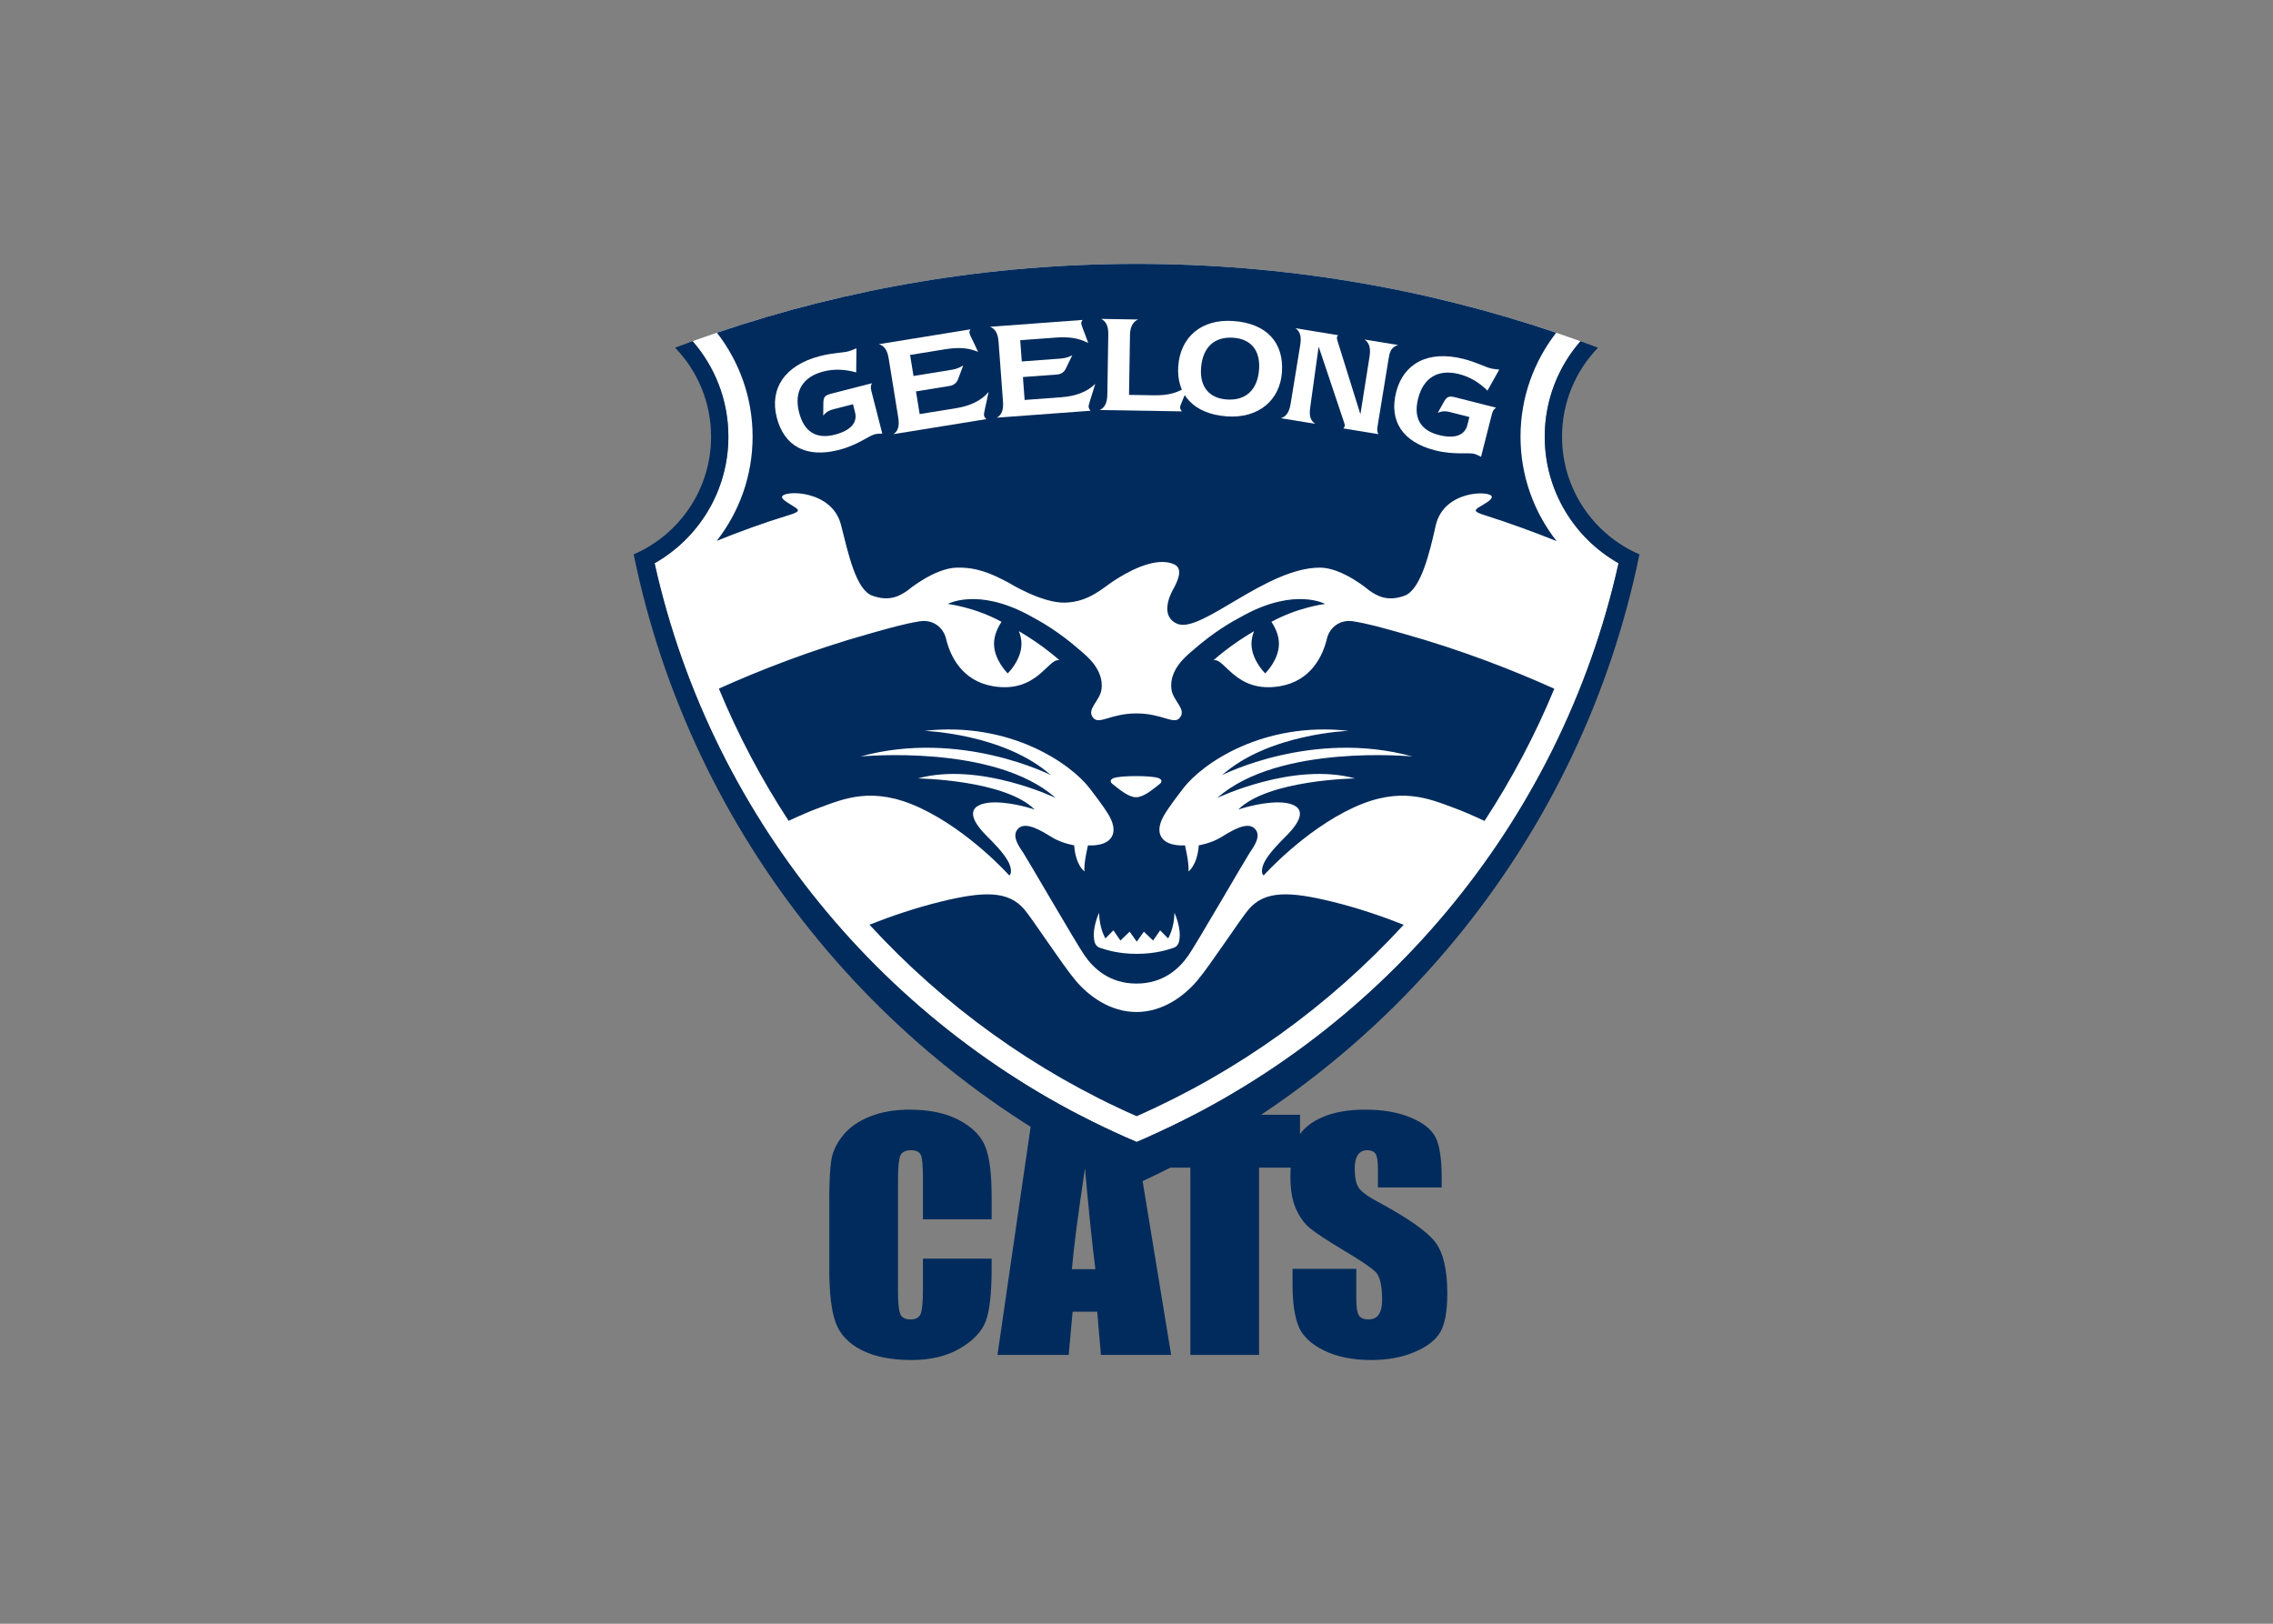 <svg clip-rule="evenodd" fill-rule="evenodd" stroke-linejoin="round" stroke-miterlimit="2" viewBox="0 0 560 400" xmlns="http://www.w3.org/2000/svg"><rect x="0" y="0" width="560" height="400" fill="#808080" stroke="none"/><g fill-rule="nonzero" transform="matrix(.818 0 0 .818 156.121 65)"><path d="m107.811 287.734h-20.688v-12.585c0-3.659-.223-5.946-.666-6.848-.441-.912-1.412-1.367-2.919-1.367-1.701 0-2.784.556-3.242 1.659-.457 1.104-.687 3.487-.687 7.152v33.647c0 3.517.23 5.816.687 6.887.458 1.08 1.493 1.613 3.096 1.613 1.541 0 2.543-.537 3.019-1.62.473-1.074.712-3.6.712-7.576v-9.116h20.688v2.825c0 7.491-.582 12.803-1.744 15.941-1.161 3.131-3.733 5.872-7.719 8.233-3.975 2.359-8.882 3.531-14.709 3.531-6.059 0-11.057-.991-14.99-2.991-3.928-1.992-6.53-4.761-7.816-8.284-1.278-3.535-1.916-8.845-1.916-15.941v-21.141c0-5.213.197-9.121.592-11.732.391-2.609 1.566-5.117 3.513-7.531 1.947-2.415 4.654-4.312 8.11-5.699 3.457-1.383 7.425-2.08 11.918-2.08 6.085 0 11.115 1.077 15.081 3.219 3.962 2.137 6.568 4.806 7.812 8.006 1.248 3.197 1.868 8.17 1.868 14.921z" fill="#002b5c"/><path d="m150.004 256.249 11.87 72.326h-21.152l-1.112-13.012h-7.407l-1.189 13.012h-21.446l10.518-72.326zm-10.944 46.507c-1.027-8.187-2.072-18.316-3.136-30.383-2.086 13.858-3.404 23.986-3.944 30.383z" fill="#002b5c"/><path d="m200.687 256.249v15.923h-12.326v56.405h-20.694v-56.405h-12.225v-15.923z" fill="#002b5c"/><path d="m243.354 278.153h-19.201v-5.387c0-2.51-.253-4.111-.74-4.798-.49-.687-1.31-1.034-2.462-1.034-1.246 0-2.186.466-2.83 1.39-.636.927-.956 2.336-.956 4.219 0 2.424.356 4.245 1.072 5.473.673 1.228 2.62 2.698 5.831 4.42 9.213 4.961 15.008 9.031 17.398 12.222 2.391 3.185 3.587 8.333 3.587 15.426 0 5.158-.67 8.96-1.988 11.401-1.33 2.451-3.894 4.5-7.692 6.149-3.793 1.655-8.225 2.483-13.262 2.483-5.535 0-10.253-.952-14.166-2.864-3.91-1.908-6.475-4.337-7.687-7.289-1.211-2.956-1.816-7.142-1.816-12.572v-4.739h19.197v8.829c0 2.727.273 4.462.818 5.248.536.781 1.497 1.163 2.873 1.163 1.387 0 2.404-.492 3.08-1.478.67-.986 1.009-2.446 1.009-4.391 0-4.266-.636-7.063-1.912-8.376-1.3-1.313-4.528-3.498-9.673-6.56-5.146-3.092-8.56-5.336-10.226-6.738-1.671-1.404-3.06-3.342-4.156-5.816-1.1-2.468-1.648-5.631-1.648-9.475 0-5.549.779-9.597 2.337-12.159 1.554-2.568 4.069-4.572 7.544-6.019 3.474-1.448 7.665-2.169 12.576-2.169 5.373 0 9.947.789 13.738 2.37 3.782 1.581 6.286 3.571 7.516 5.974 1.227 2.402 1.839 6.48 1.839 12.238z" fill="#002b5c"/><path d="m6.3 90.163c17.53 78.725 72.444 143.355 145.163 174.28 72.711-30.925 127.628-95.555 145.161-174.28-13.273-7.528-22.232-21.773-22.232-38.119 0-10.998 4.06-21.046 10.757-28.738-41.744-15.078-86.762-23.306-133.702-23.306-46.937 0-91.95 8.223-133.691 23.293 6.706 7.694 10.767 17.745 10.767 28.751 0 16.346-8.958 30.591-22.223 38.119" fill="#fff"/><path d="m279.605 52.044c0-10.41 4.131-19.849 10.829-26.79-1.754-.665-3.517-1.311-5.284-1.947-6.697 7.691-10.759 17.739-10.759 28.737 0 16.346 8.961 30.591 22.232 38.12-17.533 78.724-72.448 143.353-145.159 174.28-72.719-30.927-127.633-95.556-145.163-174.28 13.265-7.529 22.223-21.774 22.223-38.12 0-11.006-4.061-21.057-10.767-28.751-1.766.639-3.533 1.282-5.287 1.947 6.71 6.942 10.841 16.387 10.841 26.804 0 15.886-9.597 29.524-23.311 35.446 17.303 84.674 74.683 154.758 151.464 189.569 76.771-34.811 134.152-104.895 151.459-189.569-13.717-5.922-23.318-19.56-23.318-35.446" fill="#002b5c"/><path d="m48.679 73.381c-1.547-1.064-4.251-2.402-3.993-3.266.607-2.021 15.061-2.071 17.739 8.434 2.199 8.632 4.496 19.601 9.457 21.387 5.224 1.88 8.339 0 10.599-1.565 0 0 8.043-6.761 14.883-6.893 6.023-.114 10.31 1.739 15.526 4.52 0 0 10.047 6.255 17.112 6.022 7.068-.232 11.12-4.287 14.483-6.486 3.356-2.202 12.526-7.811 18.414-4.981 2.897 1.39.58 5.677-.578 7.76-.782 1.411-3.851 7.832 1.392 10.077 7.133 3.059 26.757-16.912 42.974-16.912 6.845 0 14.879 6.893 14.879 6.893 2.258 1.565 5.386 3.475 10.599 1.565 4.943-1.812 7.588-13.089 9.389-21.111 2.433-10.843 16.74-10.604 16.898-8.689.082.933-2.07 2.075-3.668 3.032-1.71 1.025-1.809 1.466 1.541 2.528 7.507 2.379 14.798 5.057 21.641 7.793-6.799-8.676-10.866-19.589-10.866-31.444 0-11.788 4.023-22.647 10.751-31.303-39.675-13.448-82.186-20.741-126.403-20.741-44.213 0-86.722 7.287-126.388 20.73 6.733 8.657 10.758 19.522 10.758 31.314 0 11.822-4.043 22.714-10.813 31.377 6.933-2.795 14.293-5.489 21.662-7.726 3.501-1.062 3.141-1.539 2.012-2.315" fill="#002b5c"/><path d="m185.279 194.325c-2.427 2.795-11.493 16.719-15.5 21.479-4.078 4.834-10.535 9.504-18.346 9.504-7.815 0-14.272-4.67-18.35-9.504-4.006-4.76-13.074-18.684-15.5-21.479-4.852-5.595-12.231-5.393-25.058-2.257-7.604 1.862-14.902 4.342-21.508 6.949 22.398 24.377 49.738 44.148 80.458 57.671 30.707-13.516 58.041-33.278 80.433-57.646-6.628-2.618-13.947-5.106-21.572-6.974-12.826-3.136-20.204-3.338-25.057 2.257" fill="#002b5c"/><path d="m231.803 111.364c-6.359-1.786-10.289-2.927-15.068-3.712-3.907-.642-7.111 1.73-7.958 5.273-1.229 5.158-4.779 12.707-14.191 14.275-13.408 2.233-16.65-8.851-19.996-7.786 0 0 4.787-4.437 12.256-8.804-.453 1.153-.777 2.441-.777 3.801 0 4.927 4.137 8.922 4.137 8.922s4.131-3.995 4.131-8.922c0-2.622-1.17-4.973-2.266-6.606 8.124-4.442 16.178-5.381 16.178-5.381s-8.853-4.939-24.202 3.26c-4.166 2.227-9.16 5.027-15.808 10.854-1.577 1.386-7.094 5.605-6.269 11.631.478 3.497 4.611 5.928 2.524 8.514-1.828 2.261-5.248-1.294-13.061-1.294-7.818 0-11.238 3.555-13.064 1.294-2.086-2.586 2.044-5.017 2.524-8.514.826-6.026-4.691-10.245-6.268-11.631-6.648-5.827-11.643-8.627-15.808-10.854-15.351-8.199-24.202-3.26-24.202-3.26s8.054.939 16.175 5.381c-1.094 1.633-2.264 3.984-2.264 6.606 0 4.927 4.13 8.922 4.13 8.922s4.139-3.995 4.139-8.922c0-1.36-.325-2.648-.782-3.801 7.47 4.367 12.261 8.804 12.261 8.804-3.35-1.065-6.588 10.019-19.997 7.786-9.413-1.568-12.962-9.117-14.191-14.275-.847-3.543-4.051-5.915-7.963-5.273-4.781.785-8.709 1.926-15.072 3.712-17.869 5.011-33.469 11.182-45.397 16.552 5.777 13.985 12.827 27.302 21.014 39.814 3.324-1.548 6.456-2.911 9.026-3.855 7.533-2.773 16.207-6.685 30.374-.131 15.019 6.941 27.046 20.437 27.046 20.437.846-.531.591-2.45-.233-4.036-1.452-2.795-4.718-6.023-6.512-7.821-9.194-9.192-.769-10.178 2.556-10.148 5.828.05 11.85 2.17 11.85 2.17-8.987-8.999-35.19-9.383-35.19-9.383 18.615-5.094 41.493 5.868 41.493 5.868-18.45-16.406-58.772-12.472-58.772-12.472 30.067-8.287 57.329 5.603 57.329 5.603-14.056-12.488-38.08-13.329-38.08-13.329 25.817-2.881 44.045 9.87 49.737 17.247 4.496 5.832 5.635 7.796 6.034 8.544.441.825 2.312 4.287.229 6.719-2.084 2.429-6.721 1.97-6.721 1.97s-1.386 5.677-1.041 7.875c0 0-2.664-1.738-3.127-7.875 0 0-3.705-.58-6.717-2.432-3.013-1.851-7.766-4.864-10.081-2.662-2.315 2.197.347 5.673 1.507 7.411 1.159 1.738 15.981 27.312 18.36 30.758 2.809 4.083 7.641 8.561 15.698 8.561 8.055 0 12.888-4.478 15.698-8.561 2.376-3.446 17.197-29.02 18.354-30.758 1.162-1.738 3.826-5.214 1.509-7.411-2.313-2.202-7.067.811-10.081 2.662-3.011 1.852-6.716 2.432-6.716 2.432-.462 6.137-3.126 7.875-3.126 7.875.345-2.198-1.041-7.875-1.041-7.875s-4.637.459-6.722-1.97c-2.085-2.432-.211-5.894.23-6.719.395-.748 1.535-2.712 6.034-8.544 5.692-7.377 23.92-20.128 49.733-17.247 0 0-24.022.841-38.079 13.329 0 0 27.267-13.89 57.324-5.603 0 0-40.316-3.934-58.765 12.472 0 0 22.879-10.962 41.484-5.868 0 0-26.194.384-35.182 9.383 0 0 6.023-2.12 11.85-2.17 3.327-.03 11.751.956 2.556 10.148-1.795 1.798-5.059 5.026-6.512 7.821-.822 1.586-1.083 3.505-.232 4.036 0 0 12.027-13.496 27.04-20.437 14.166-6.554 22.841-2.642 30.374.131 2.586.951 5.739 2.323 9.094 3.887 8.185-12.514 15.242-25.828 21.018-39.811-11.937-5.377-27.565-11.564-45.472-16.587m-73.246 89.347 2.404 2.436s1.825-2.925 1.913-7.705c0 0 2.031 4.26 1.503 7.962-.086.61-.285 2.114-1.796 2.584-1.503.471-5.153 1.807-11.061 1.807-5.907 0-9.558-1.336-11.063-1.807-1.508-.47-1.708-1.974-1.793-2.584-.529-3.702 1.505-7.962 1.505-7.962.086 4.78 1.911 7.705 1.911 7.705l2.404-2.436 2.112 3.073 2.781-2.667 2.143 3.005 2.142-3.005 2.782 2.667zm-.072-44.123c-2.269 1.795-4.919 4.045-7.176 4.045-2.253 0-4.903-2.25-7.174-4.045-.83-.694-.676-1.649 1.388-1.966 1.402-.216 3.242-.361 5.786-.361 2.549 0 4.383.143 5.792.359 2.058.319 2.214 1.274 1.384 1.968" fill="#002b5c"/><g fill="#fff"><path d="m72.701 51.29c-1.954.499-5.17 3.276-10.934 4.754-9.841 2.52-16.468-1.165-18.677-9.79-2.177-8.494 2.216-15.714 13.052-18.488 3.818-.977 6.774-.973 8.464-1.407.521-.131 1.364-.443 2.489-.924l-.08 7.262c-3.396-.989-6.745-1.083-9.868-.283-6.285 1.609-8.938 6.05-7.324 12.352 1.49 5.81 5.172 8.106 10.721 6.686 4.814-1.233 6.923-3.633 6.122-6.761l-.617-2.413-5.893 1.509c-1.262.323-2.157.792-3.067 1.927l.032-3.673c.036-2.01.435-2.443 2.6-3l12.054-3.088c-.545.948-.361 1.665-.096 2.692l3.192 12.47c-1.053.03-1.781.076-2.17.175"/><path d="m79.683 46.286-2.883-17.808c-.399-2.46-1.296-3.808-2.963-4.287l27.568-4.466c-.244.462-.317.846-.264 1.165.088.548 1.097 2.299 2.584 5.611-3.26-1.388-6.428-1.342-10.007-.763l-10.47 1.694 1.027 6.332 11.574-1.874c1.545-.251 2.591-.794 3.416-1.302l-1.589 4.183c-.413 1.097-1.296 1.798-2.489 1.994l-10.16 1.643 1.106 6.831 11.045-1.787c4.372-.711 7.68-2.412 9.726-4.895-.83 4.108-1.502 6.414-1.388 7.097.054.363.293.701.678 1.108l-27.966 4.526c1.437-.931 1.855-2.542 1.455-5.002"/><path d="m111.23 41.468-1.334-17.989c-.181-2.484-.957-3.908-2.576-4.53l27.851-2.06c-.281.439-.389.816-.365 1.137.038.552.893 2.387 2.091 5.814-3.134-1.667-6.289-1.894-9.907-1.625l-10.578.78.477 6.396 11.692-.864c1.563-.117 2.652-.565 3.517-1.002l-1.946 4.03c-.505 1.057-1.447 1.68-2.652 1.772l-10.266.758.512 6.901 11.156-.826c4.42-.326 7.86-1.74 10.115-4.034-1.184 4.023-2.051 6.26-1.998 6.949.026.368.229.724.577 1.161l-28.25 2.089c1.509-.804 2.068-2.372 1.884-4.857"/><path d="m140.788 16.575 11.138.181c-1.577.667-2.41 2.267-2.446 4.664l-.292 18.04 7.562.122c4.25.07 7.576-.754 10.48-3.106-1.54 3.897-2.648 6.049-2.662 6.741-.007.367.213.742.518 1.206l-24.744-.402c1.577-.71 2.271-2.221 2.315-4.666l.29-18.038c.039-2.491-.607-3.979-2.159-4.742"/><path d="m178.555 45.925c-9.949-.74-15.166-6.634-14.528-15.191.646-8.696 6.981-14.238 16.666-13.519 9.953.74 15.224 6.498 14.553 15.519-.616 8.282-7.005 13.913-16.691 13.191m9.804-14.12c.425-5.705-2.419-9.156-7.68-9.547-5.805-.432-9.326 2.869-9.792 9.124-.417 5.613 2.422 9.064 7.688 9.455 5.756.429 9.324-2.867 9.784-9.032"/><path d="m203.785 43.068c-.365 2.512-.108 4.002 1.48 5.103l-10.378-1.696c1.708-.47 2.572-1.87 2.981-4.375l2.88-17.621c.411-2.504.037-4.108-1.431-5.097l12.849 2.102c-.228.289-.354.505-.375.64-.028.18.044.568.189 1.061l6.898 22.12 2.754-17.411c.409-2.502-.087-4.175-1.521-5.11l10.115 1.653c-2.247.71-2.544 2.251-2.879 4.299-.01.046-.026.135-.04.227l-3.252 19.897c-.157.957-.189 1.699.239 2.425l-10.551-1.725c.278-.329.411-.589.441-.771.029-.182-.055-.478-.202-.968l-7.68-22.904z"/><path d="m253.222 57.222c-1.952-.496-6.105.401-11.873-1.069-9.842-2.505-13.895-8.916-11.697-17.546 2.162-8.493 9.472-12.725 20.316-9.969 3.815.973 6.412 2.393 8.102 2.823.52.136 1.409.267 2.627.385l-3.551 6.332c-2.508-2.496-5.402-4.181-8.524-4.976-6.289-1.603-10.743 1.027-12.348 7.33-1.481 5.813.65 9.592 6.204 11.006 4.816 1.225 7.817.131 8.615-2.997l.614-2.417-5.898-1.501c-1.258-.319-2.269-.337-3.613.223l1.785-3.21c1-1.745 1.557-1.938 3.724-1.382l12.059 3.066c-.933.573-1.115 1.287-1.374 2.315l-3.178 12.477c-.939-.479-1.599-.79-1.99-.89"/></g></g></svg>